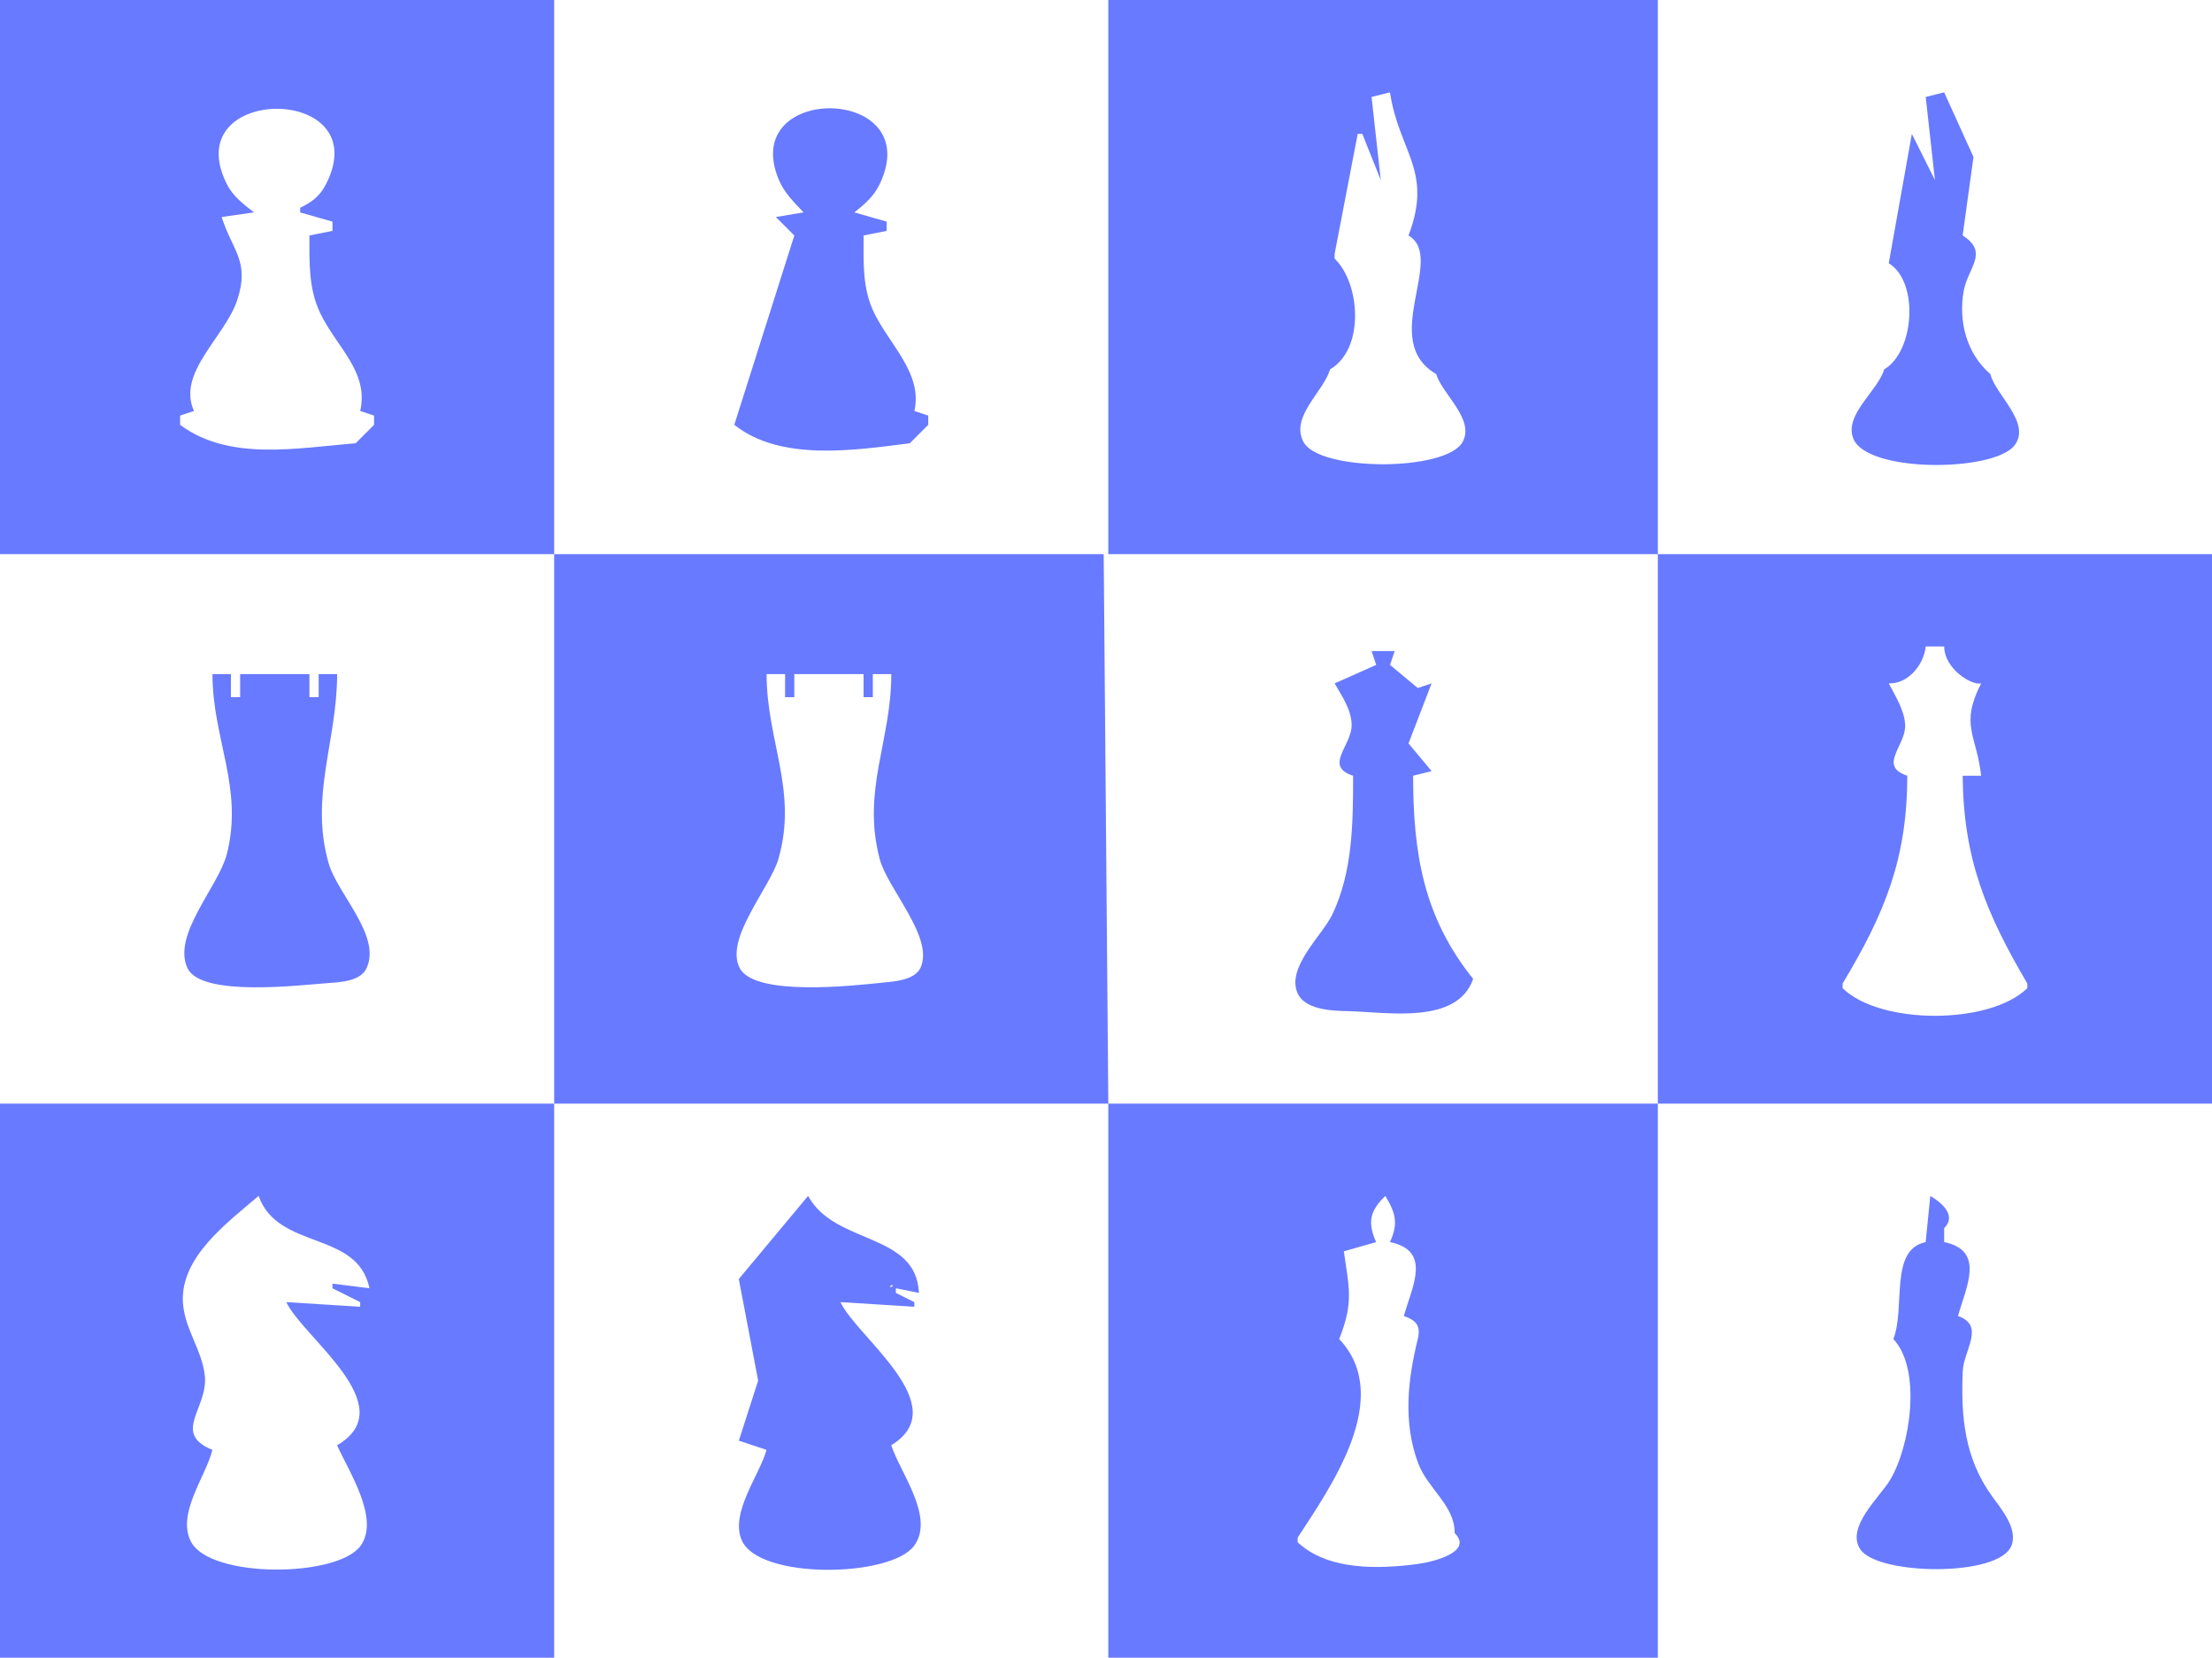 <?xml version="1.0" encoding="UTF-8" standalone="no"?>
<svg
   xmlns:dc="http://purl.org/dc/elements/1.1/"
   xmlns:cc="http://creativecommons.org/ns#"
   xmlns:rdf="http://www.w3.org/1999/02/22-rdf-syntax-ns#"
   xmlns:svg="http://www.w3.org/2000/svg"
   xmlns="http://www.w3.org/2000/svg"
   xmlns:sodipodi="http://sodipodi.sourceforge.net/DTD/sodipodi-0.dtd"
   xmlns:inkscape="http://www.inkscape.org/namespaces/inkscape"
   width="126.735mm"
   height="94.985mm"
   viewBox="0 0 126.735 94.985"
   version="1.1"
   id="svg8"
   sodipodi:docname="chess.svg"
   inkscape:version="1.0.1 (3bc2e81, 2020-09-07)">
  <defs
     id="defs2" />
  <sodipodi:namedview
     id="base"
     pagecolor="#ffffff"
     bordercolor="#666666"
     borderopacity="1.0"
     inkscape:pageopacity="0.0"
     inkscape:pageshadow="2"
     inkscape:zoom="0.78224904"
     inkscape:cx="293.79483"
     inkscape:cy="171.55923"
     inkscape:document-units="mm"
     inkscape:current-layer="layer1"
     inkscape:document-rotation="0"
     showgrid="false"
     inkscape:window-width="1338"
     inkscape:window-height="696"
     inkscape:window-x="14"
     inkscape:window-y="58"
     inkscape:window-maximized="0"
     inkscape:pagecheckerboard="true" />
  <g
     inkscape:label="Layer 1"
     inkscape:groupmode="layer"
     id="layer1"
     transform="translate(-2497.461,-206.353)">
    <path
       style="fill:#687aff;fill-opacity:1;stroke:none;stroke-width:0.265"
       d="m 2497.461,206.353 v 31.75 h 31.75 v 31.485 h -31.75 v 31.75 h 31.75 v -31.75 h 31.75 v 31.75 h 31.485 v -31.75 h 31.75 v -31.485 h -31.75 v -31.75 h -31.485 v 31.75 h 31.485 v 31.485 h -31.485 l -0.265,-31.485 h -31.485 v -31.75 h -31.75 m 79.64,5.292 c 0.495,3.391 2.484,4.477 1.058,8.202 2.172,1.273 -1.712,6.03 1.587,7.938 0.33,1.137 2.236,2.597 1.51,3.899 -0.942,1.691 -8.197,1.696 -9.111,-0.004 -0.782,-1.454 1.159,-2.883 1.516,-4.16 1.99,-1.151 1.756,-4.914 0.265,-6.35 v -0.265 l 1.323,-6.879 h 0.265 l 1.058,2.646 -0.529,-4.763 1.058,-0.265 m 30.692,0.265 0.529,4.763 -1.323,-2.646 -1.323,7.408 c 1.748,1.072 1.472,5.074 -0.265,6.085 -0.344,1.221 -2.286,2.567 -1.776,3.94 0.744,2 8.041,1.947 9.238,0.422 1.005,-1.281 -1.102,-2.928 -1.377,-4.097 -1.347,-1.155 -1.841,-2.994 -1.527,-4.759 0.236,-1.325 1.476,-2.206 -0.06,-3.179 l 0.621,-4.498 -1.68,-3.704 -1.058,0.265 m -93.133,6.35 v 0.265 l 1.852,0.529 v 0.529 l -1.323,0.265 c 0,1.534 -0.054,3.055 0.632,4.474 0.926,1.918 2.79,3.346 2.279,5.58 l 0.794,0.265 v 0.529 l -1.058,1.058 c -3.311,0.261 -7.228,1.05 -10.054,-1.058 v -0.529 l 0.794,-0.265 c -0.999,-2.187 1.78,-4.243 2.477,-6.35 0.743,-2.244 -0.302,-2.864 -0.89,-4.763 l 1.852,-0.265 c -0.592,-0.462 -1.19,-0.905 -1.541,-1.592 -2.948,-5.782 8.646,-5.803 5.654,-8.2e-4 -0.351,0.68 -0.809,1.004 -1.467,1.328 m 28.84,0.265 -1.587,0.265 1.058,1.058 -3.439,10.848 c 2.652,2.109 6.852,1.463 10.054,1.058 l 1.058,-1.058 v -0.529 l -0.794,-0.265 c 0.48,-2.122 -1.377,-3.747 -2.286,-5.58 -0.71,-1.431 -0.624,-2.92 -0.624,-4.474 l 1.323,-0.265 v -0.529 l -1.852,-0.529 c 0.583,-0.469 1.102,-0.902 1.436,-1.592 2.764,-5.702 -8.124,-5.868 -5.758,-0.261 0.31,0.734 0.874,1.284 1.411,1.852 m 32.544,25.135 0.265,0.794 -2.381,1.058 c 0.418,0.732 0.958,1.495 0.974,2.371 0.023,1.198 -1.625,2.363 0.084,2.921 0,2.661 -0.017,5.487 -1.185,7.938 -0.573,1.201 -2.578,2.964 -2.028,4.448 0.388,1.047 2.029,1.081 2.948,1.104 2.266,0.056 6.219,0.784 7.144,-1.848 -2.851,-3.547 -3.44,-7.203 -3.44,-11.642 l 1.058,-0.265 -1.323,-1.587 1.323,-3.44 -0.794,0.265 -1.587,-1.323 0.265,-0.794 h -1.323 m 32.808,-0.265 c 0,1.271 1.568,2.254 2.117,2.117 -1.227,2.401 -0.263,2.937 0,5.292 h -1.058 c 0.039,4.748 1.342,7.891 3.704,11.906 v 0.265 c -2.148,2.113 -8.435,2.113 -10.583,0 v -0.265 c 2.412,-4.015 3.701,-7.142 3.704,-11.906 -1.707,-0.574 -0.061,-1.728 -0.122,-2.921 -0.044,-0.844 -0.562,-1.639 -0.936,-2.371 1.111,0.04 2.006,-1.07 2.117,-2.117 h 1.058 m -99.219,1.587 c 0,3.735 1.794,6.518 0.821,10.319 -0.476,1.858 -3.154,4.627 -2.249,6.534 0.791,1.667 6.481,0.96 8.042,0.85 0.713,-0.05 1.853,-0.1 2.208,-0.843 0.882,-1.841 -1.665,-4.274 -2.164,-6.013 -1.102,-3.845 0.484,-7.013 0.484,-10.848 h -1.058 v 1.323 h -0.529 v -1.323 h -3.969 v 1.323 h -0.529 v -1.323 h -1.058 m 32.808,0 v 1.323 h 0.529 v -1.323 h 3.969 v 1.323 h 0.529 v -1.323 h 1.058 c 0,3.867 -1.699,6.638 -0.667,10.583 0.452,1.728 3.131,4.503 2.345,6.236 -0.33,0.728 -1.523,0.794 -2.207,0.863 -1.577,0.159 -7.274,0.816 -8.15,-0.832 -0.896,-1.686 1.741,-4.61 2.215,-6.267 1.121,-3.915 -0.68,-6.733 -0.68,-10.583 h 1.058 m -30.163,29.898 c 1.118,3.139 5.669,1.96 6.35,5.292 l -2.117,-0.265 v 0.265 l 1.587,0.794 v 0.265 l -4.233,-0.265 c 0.941,2.019 6.722,5.977 2.91,8.202 0.635,1.444 2.477,4.204 1.346,5.761 -1.33,1.832 -8.617,1.875 -9.716,-0.233 -0.839,-1.611 0.851,-3.733 1.226,-5.264 -2.334,-0.95 -0.263,-2.374 -0.431,-4.21 -0.136,-1.489 -1.18,-2.727 -1.259,-4.257 -0.135,-2.607 2.571,-4.565 4.336,-6.085 m 31.485,0 -3.971,4.763 1.109,5.821 -1.107,3.44 1.587,0.529 c -0.414,1.476 -2.092,3.596 -1.425,5.168 0.969,2.283 8.538,2.149 9.879,0.328 1.204,-1.636 -0.792,-4.182 -1.31,-5.761 3.683,-2.253 -1.975,-6.196 -2.91,-8.202 l 4.233,0.265 v -0.265 l -1.058,-0.529 v -0.265 l 1.323,0.265 c -0.163,-3.495 -4.808,-2.725 -6.35,-5.556 m 33.073,0 c 0.597,0.997 0.75,1.573 0.265,2.646 2.397,0.491 1.28,2.521 0.794,4.233 0.681,0.241 0.991,0.539 0.797,1.328 -0.572,2.325 -0.853,4.781 0.031,7.128 0.541,1.436 2.107,2.423 2.083,3.979 1.111,1.109 -1.322,1.671 -2.117,1.776 -2.248,0.297 -5.144,0.38 -6.879,-1.246 v -0.265 c 1.857,-2.854 5.551,-8.032 2.381,-11.377 0.814,-2.078 0.587,-2.834 0.265,-5.027 l 1.852,-0.529 c -0.507,-1.123 -0.362,-1.793 0.529,-2.646 m 31.221,0 -0.265,2.646 c -2.1,0.438 -1.142,3.733 -1.852,5.556 1.648,1.745 0.967,6.173 -0.194,8.086 -0.595,0.98 -2.553,2.709 -1.692,3.971 1.007,1.477 7.926,1.596 8.649,-0.211 0.39,-0.972 -0.577,-2.108 -1.097,-2.826 -1.577,-2.175 -1.801,-4.538 -1.692,-7.167 0.051,-1.219 1.311,-2.619 -0.27,-3.176 0.479,-1.699 1.559,-3.752 -0.794,-4.233 v -0.794 c 0.713,-0.72 -0.092,-1.434 -0.794,-1.852 m -59.531,5.115 c 0.204,0 0.042,0.132 -0.088,0.088 z"
       id="path6229" />
  </g>
</svg>
